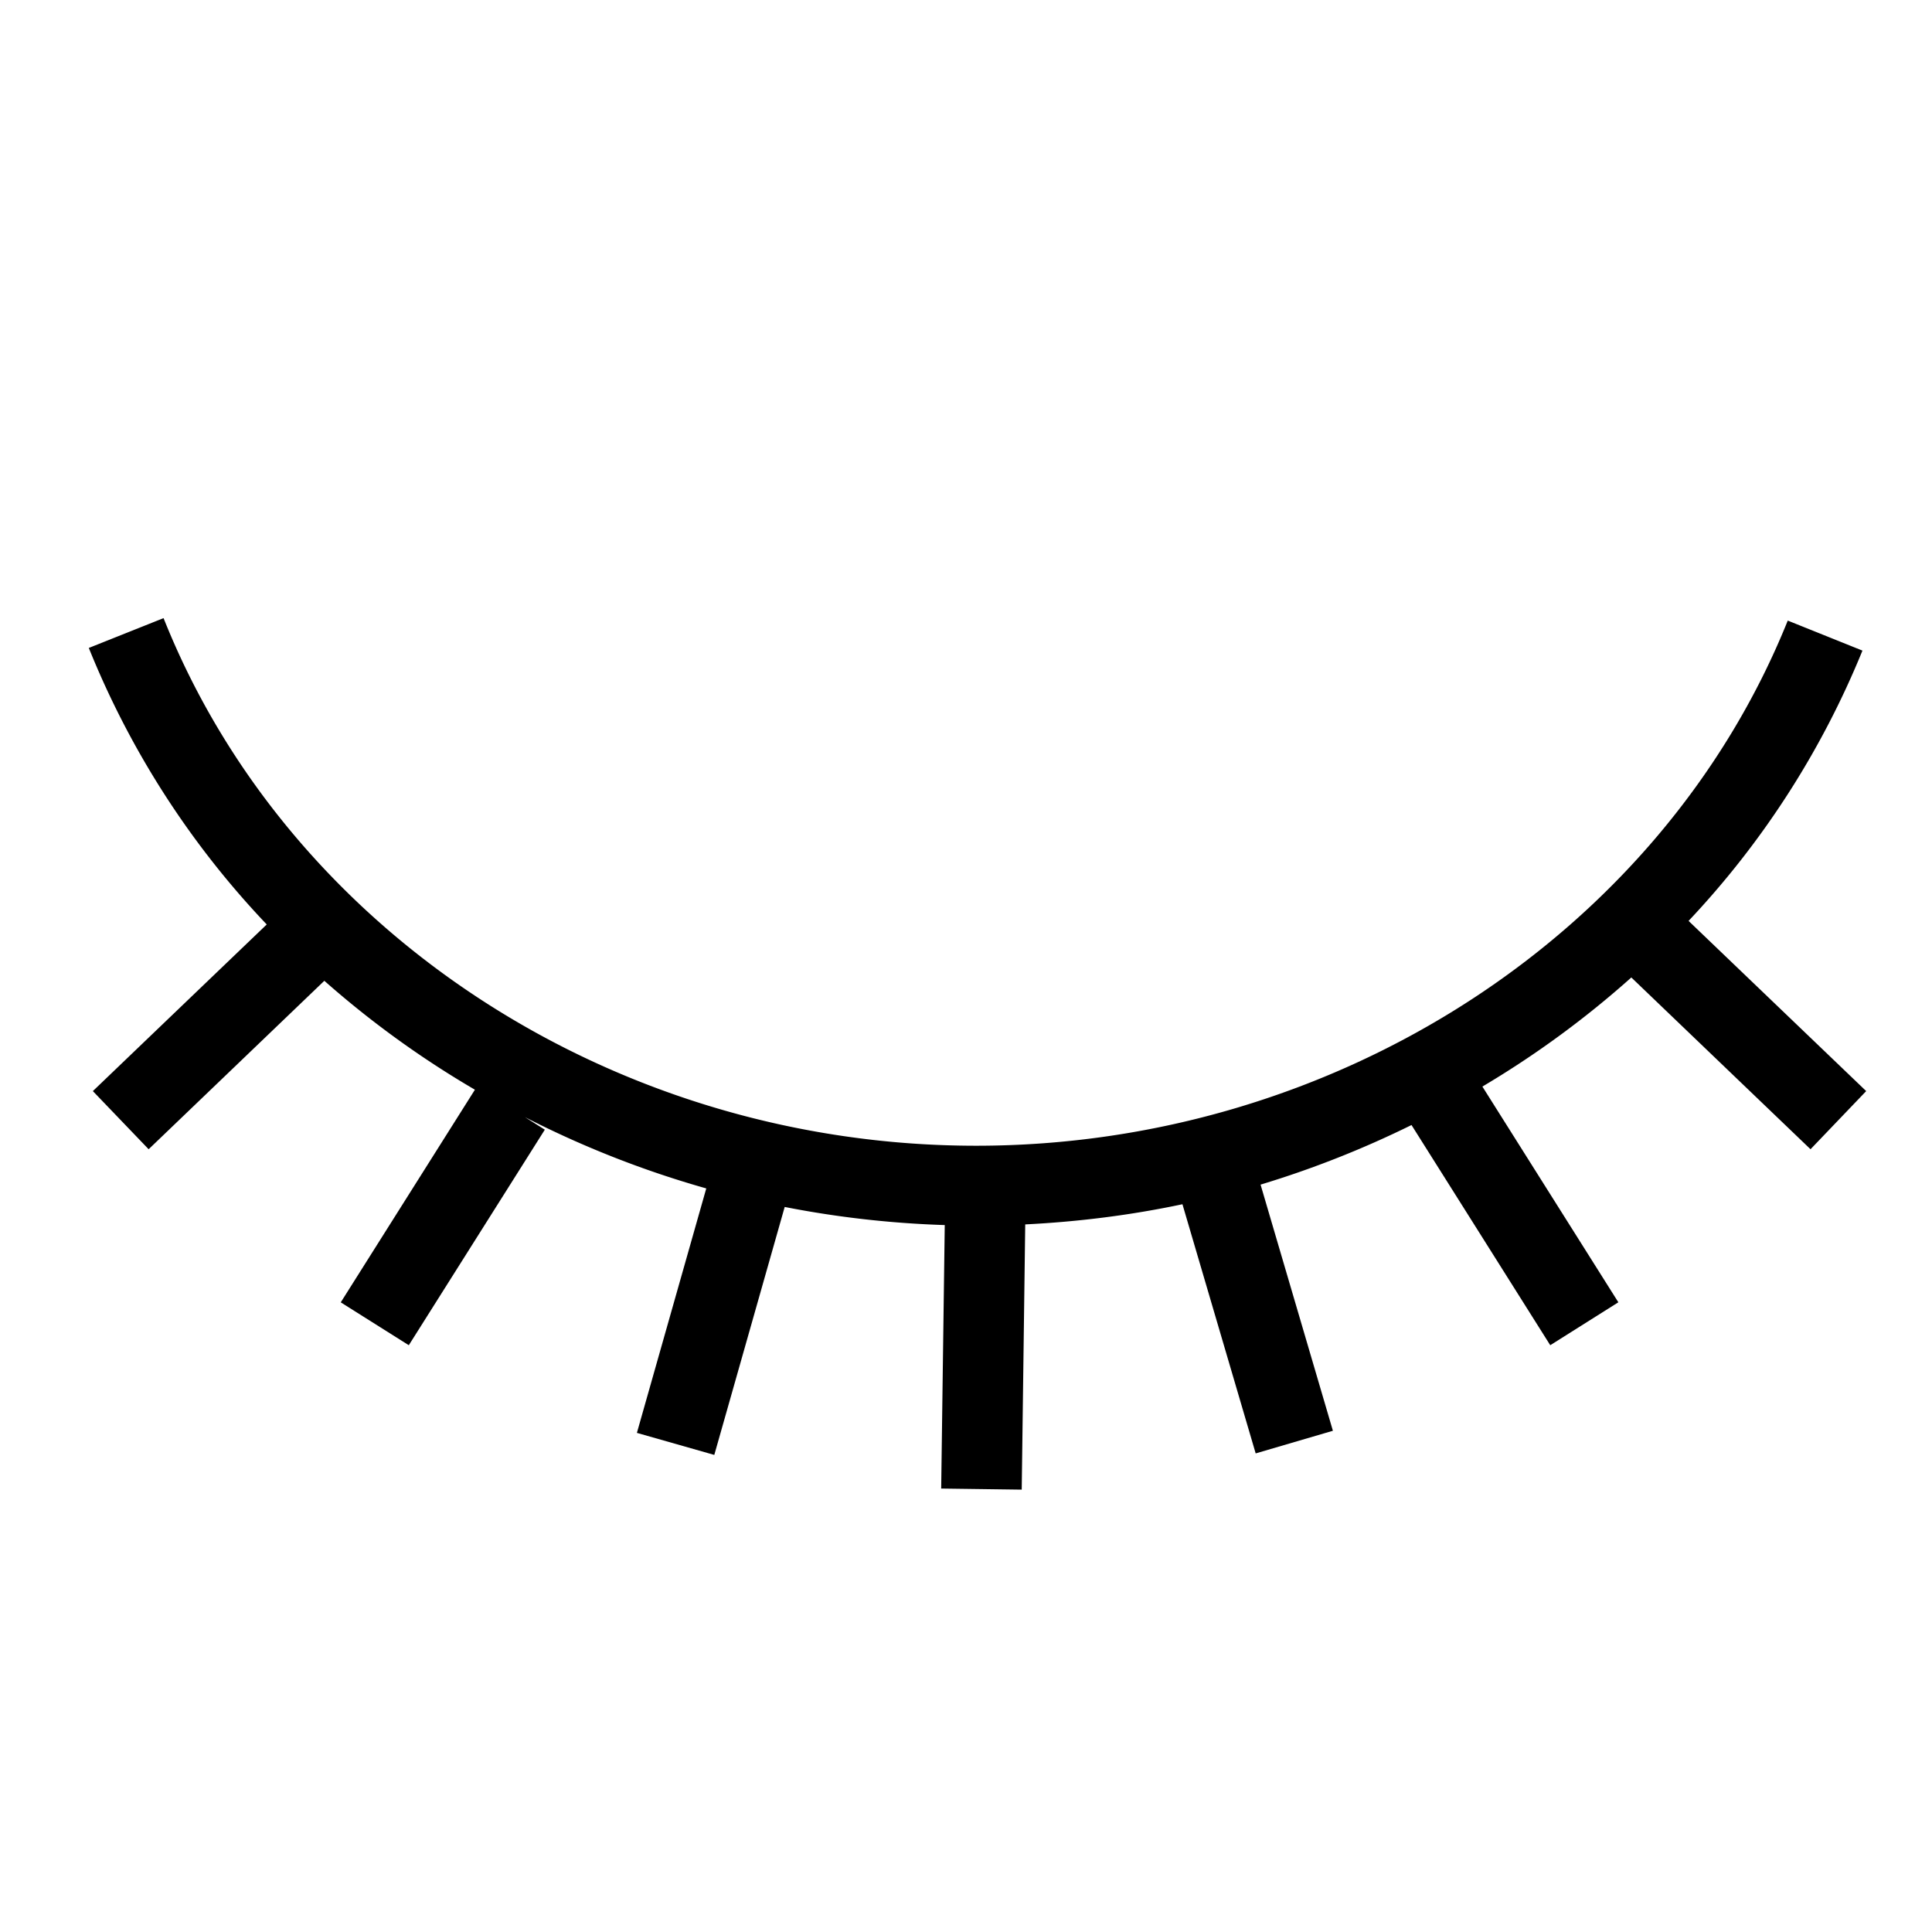 <svg xml:space="preserve" viewBox="0 0 32 32" xmlns="http://www.w3.org/2000/svg"><g id="icon">
  <path d="M27.02 16.19a15.79 15.79 0 0 1-2.467 1.807l2.252 3.573-1.128.711-2.298-3.647a16.34 16.34 0 0 1-2.5.987l1.198 4.077-1.279.375-1.213-4.127c-.85.18-1.72.29-2.604.334l-.058 4.393-1.334-.018.059-4.364c-.9-.029-1.786-.13-2.651-.3l-1.166 4.107-1.282-.365 1.149-4.049a16.322 16.322 0 0 1-3.004-1.181l.33.208-2.253 3.57-1.127-.71 2.222-3.522a15.8 15.8 0 0 1-2.494-1.804l-2.91 2.79-.924-.963 2.88-2.76a14.498 14.498 0 0 1-2.947-4.58l1.238-.494c2.083 5.227 7.492 8.739 13.459 8.739 5.947 0 11.349-3.496 13.443-8.698l1.237.497a14.483 14.483 0 0 1-2.88 4.477l2.942 2.819-.922.963z"/>
</g></svg>
